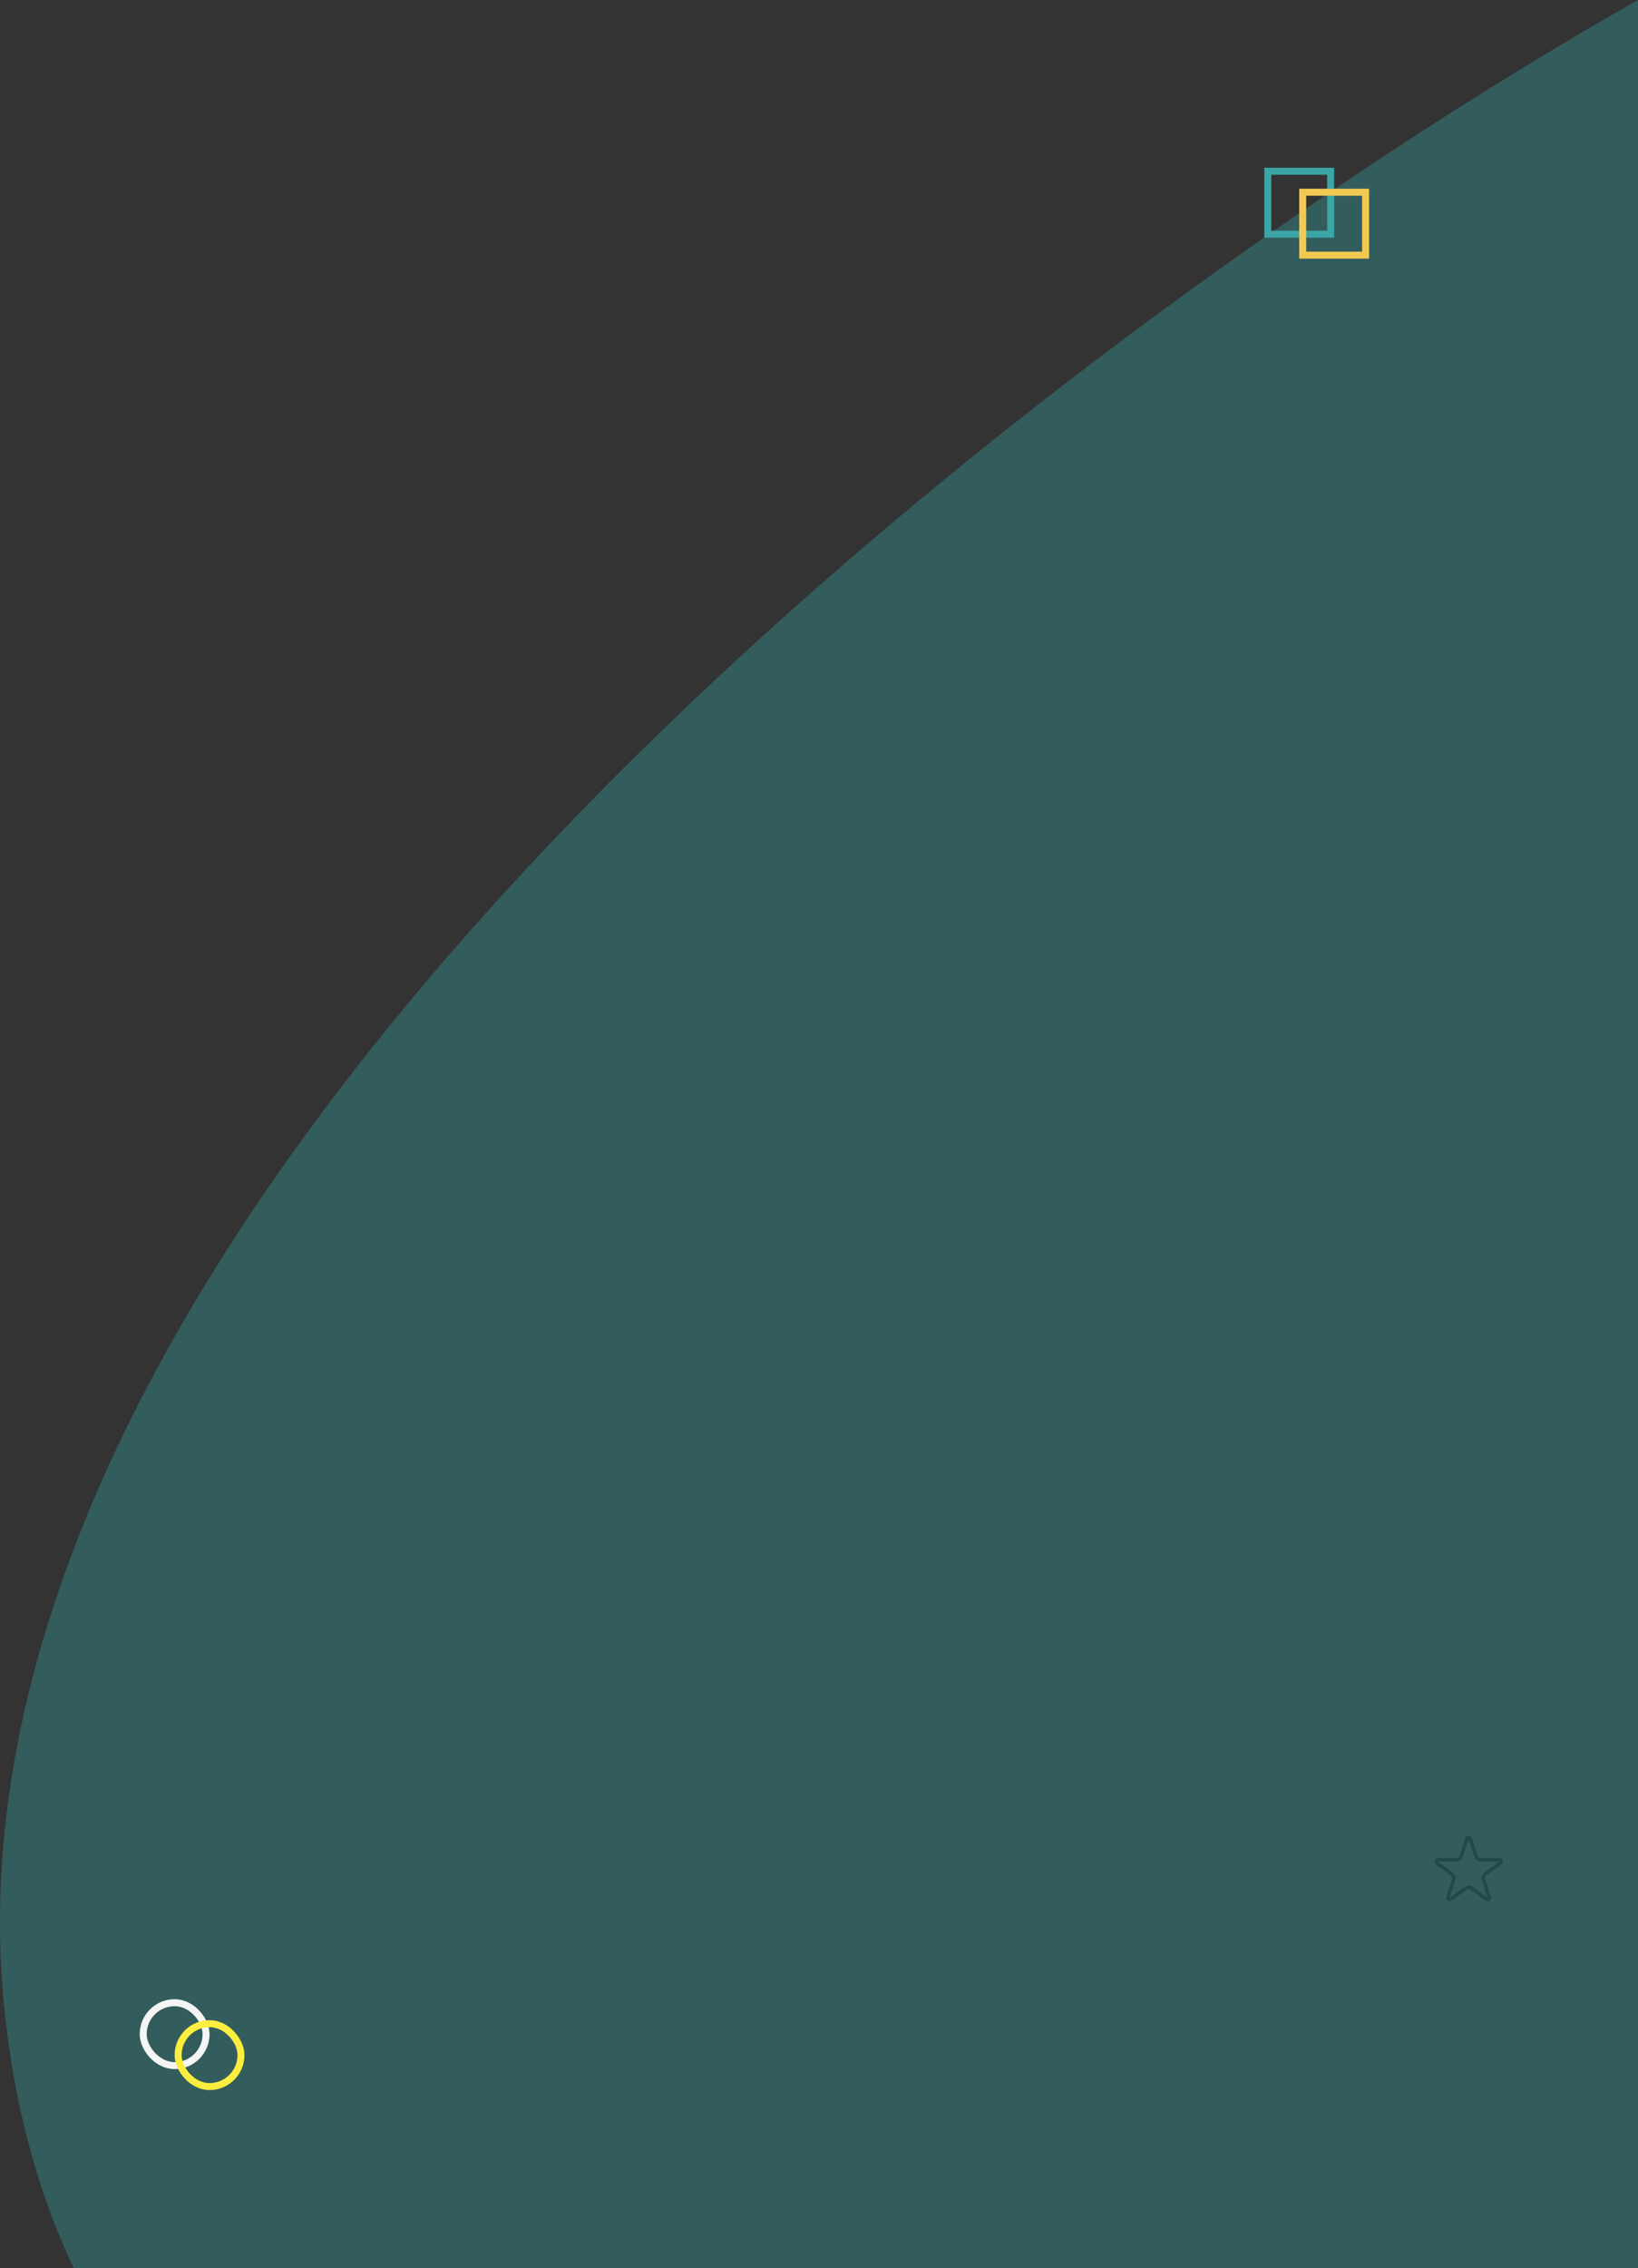 <svg width="469" height="649" viewBox="0 0 469 649" fill="none" xmlns="http://www.w3.org/2000/svg">
<rect x="0" y="0" width="469" height="649" fill="#333333" stroke="none"/>
<path d="M1.181 574.056C24.422 808.385 322.744 794.72 469 758.597L469 6.10352e-05C303.377 93.715 -22.059 339.727 1.181 574.056Z" fill="#358686" fill-opacity="0.5"/>
<rect x="41" y="573" width="18" height="18" rx="9" stroke="#F5F5F5" stroke-width="2"/>
<rect x="51" y="579" width="18" height="18" rx="9" stroke="#FDED3F" stroke-width="2"/>
<rect x="363" y="49" width="18" height="18" stroke="#3CA5A5" stroke-width="2"/>
<rect x="373" y="55" width="18" height="18" stroke="#F2CA51" stroke-width="2"/>
<path d="M420.976 526.082L422.606 531.101C422.807 531.719 423.383 532.137 424.033 532.137H429.311C429.795 532.137 429.996 532.757 429.604 533.042L425.335 536.144C424.809 536.526 424.589 537.203 424.79 537.821L426.421 542.84C426.57 543.301 426.043 543.684 425.651 543.399L421.382 540.297C420.856 539.915 420.144 539.915 419.618 540.297L415.349 543.399C414.957 543.684 414.43 543.301 414.579 542.84L416.21 537.821C416.411 537.203 416.191 536.526 415.665 536.144L411.396 533.042C411.004 532.757 411.205 532.137 411.689 532.137H416.967C417.617 532.137 418.193 531.719 418.394 531.101L420.024 526.082C420.174 525.621 420.826 525.621 420.976 526.082Z" stroke="#224949"/>
</svg>
